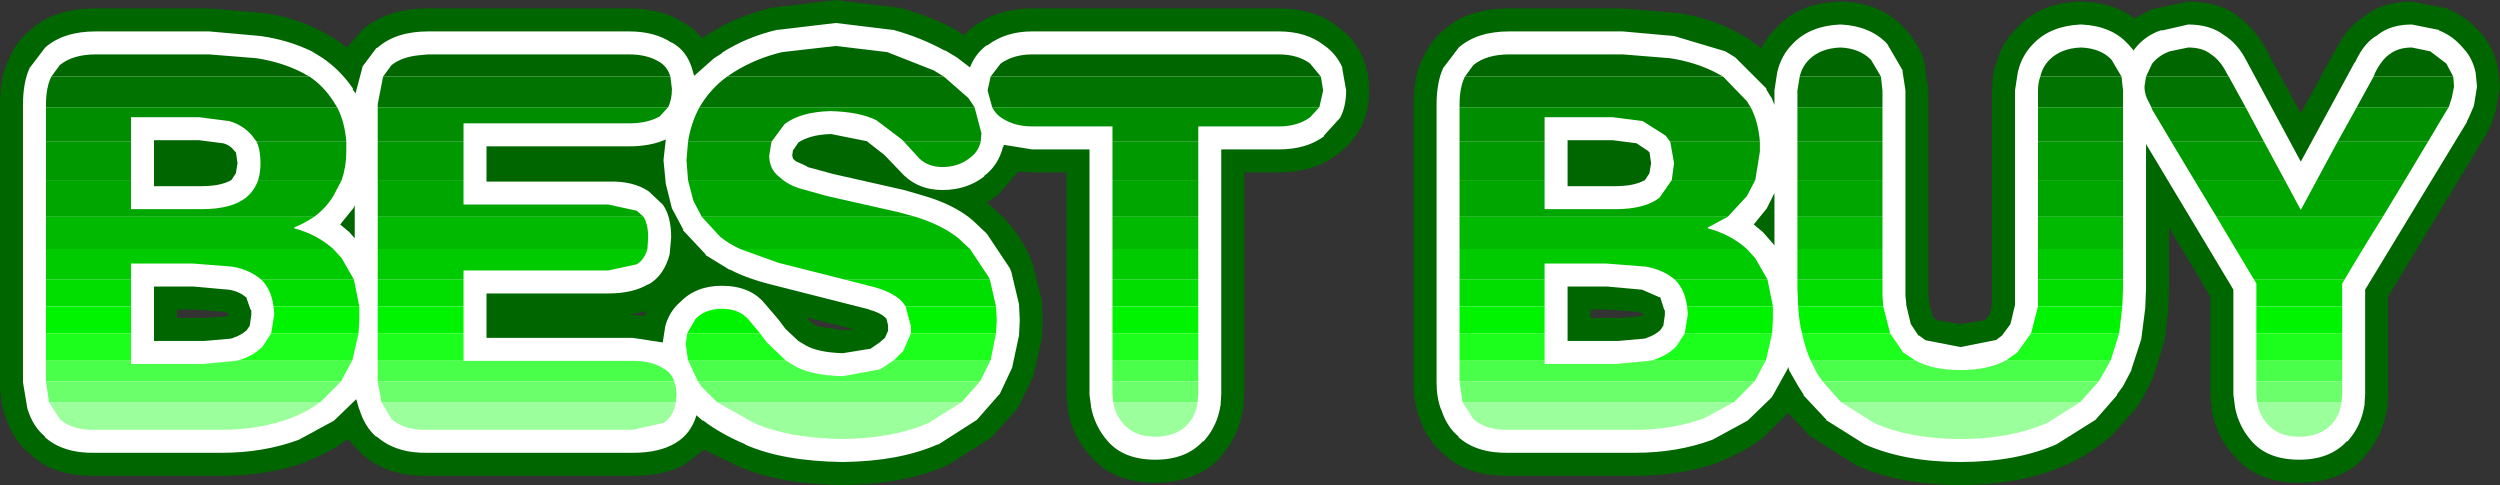 <?xml version="1.0" encoding="UTF-8" standalone="no"?>
<svg xmlns:ffdec="https://www.free-decompiler.com/flash" xmlns:xlink="http://www.w3.org/1999/xlink" ffdec:objectType="frame" height="31.65px" width="163.15px" xmlns="http://www.w3.org/2000/svg">
  <rect width="100%" height="100%" fill="#333333" stroke="none"/>
  <g transform="matrix(1.0, 0.0, 0.0, 1.0, 52.45, 20.05)">
    <use ffdec:characterId="3565" height="31.65" transform="matrix(1.0, 0.0, 0.0, 1.0, -52.45, -20.05)" width="163.15" xlink:href="#shape0"/>
  </g>
  <defs>
    <g id="shape0" transform="matrix(1.0, 0.0, 0.0, 1.0, 52.45, 20.05)">
      <path d="M11.15 -18.35 Q12.7 -19.5 14.9 -19.5 L31.0 -19.5 Q33.35 -19.5 34.85 -18.3 36.0 -17.5 36.5 -16.25 L36.55 -16.1 Q36.9 -15.25 36.9 -14.15 36.9 -12.7 36.3 -11.6 L36.25 -11.55 Q35.75 -10.65 34.85 -10.0 33.35 -8.8 31.0 -8.8 L28.75 -8.8 28.75 5.65 28.7 6.6 28.65 6.75 Q28.35 8.5 27.2 9.75 L27.15 9.85 Q25.6 11.45 22.95 11.45 20.2 11.45 18.75 9.75 17.6 8.55 17.25 6.8 L17.25 6.65 17.15 5.8 17.15 5.65 17.15 -8.8 14.9 -8.8 14.0 -8.85 12.75 -7.4 12.65 -7.3 11.95 -6.85 12.0 -6.8 13.05 -5.85 Q14.25 -4.55 14.85 -3.1 L14.95 -2.8 15.55 -0.4 15.55 -0.35 15.6 0.85 15.55 2.05 15.55 2.0 15.0 4.45 14.05 6.45 14.0 6.55 12.3 8.45 12.25 8.5 9.4 10.3 Q6.65 11.55 2.6 11.6 L2.5 11.6 Q-1.75 11.55 -4.45 10.3 L-6.5 9.3 -7.55 10.1 -7.6 10.15 Q-8.9 11.0 -11.15 11.0 L-24.4 11.0 -24.5 11.0 Q-27.2 11.05 -28.8 9.6 L-28.85 9.55 -29.75 8.6 Q-30.95 9.5 -32.45 10.05 L-32.45 10.1 Q-35.0 11.0 -38.0 11.0 L-46.1 11.0 -46.2 11.0 Q-48.95 11.05 -50.45 9.6 -51.6 8.7 -52.1 7.1 L-52.1 7.15 Q-52.45 6.2 -52.45 4.9 L-52.45 4.85 -52.45 4.75 -52.45 -13.2 Q-52.45 -15.1 -51.85 -16.25 L-51.8 -16.35 Q-51.3 -17.45 -50.45 -18.1 -48.95 -19.5 -46.2 -19.5 L-38.8 -19.5 -35.2 -19.2 Q-33.15 -18.9 -31.45 -18.0 L-30.65 -17.55 -29.8 -16.95 -28.85 -18.05 -28.75 -18.15 Q-27.15 -19.5 -24.5 -19.5 L-11.4 -19.5 Q-9.3 -19.5 -7.9 -18.6 L-7.8 -18.55 Q-7.1 -18.15 -6.65 -17.55 L-6.1 -17.9 Q-4.25 -19.05 -2.05 -19.55 L2.1 -20.05 6.15 -19.55 6.25 -19.55 Q8.25 -19.0 9.95 -18.1 L10.0 -18.05 10.45 -17.75 11.05 -18.3 11.15 -18.35 M0.7 -9.75 L0.75 -9.85 0.75 -9.75 0.75 -9.8 0.7 -9.75 M40.45 -16.35 Q40.95 -17.45 41.8 -18.1 43.3 -19.5 46.05 -19.5 L53.45 -19.5 57.05 -19.2 Q59.1 -18.9 60.8 -18.0 L61.6 -17.55 62.5 -16.9 Q62.85 -17.65 63.5 -18.25 64.95 -19.85 67.55 -19.95 L67.8 -19.95 Q70.3 -19.85 71.8 -18.25 72.8 -17.25 73.2 -15.8 L73.15 -15.9 73.4 -14.15 73.4 -0.75 73.45 -0.4 73.45 -0.3 73.65 0.5 73.75 0.7 73.9 0.8 73.95 0.85 75.5 1.1 77.05 0.85 77.1 0.8 77.25 0.7 77.2 0.7 77.35 0.5 77.4 0.5 77.55 -0.25 77.55 -0.75 77.55 -14.15 Q77.55 -15.1 77.8 -15.9 L77.8 -15.8 Q78.15 -17.25 79.2 -18.25 80.65 -19.85 83.25 -19.95 L83.5 -19.95 Q85.55 -19.85 86.85 -18.85 L88.0 -19.45 90.35 -19.95 Q92.4 -19.95 93.65 -18.95 94.75 -18.15 95.55 -16.65 L95.5 -16.7 97.7 -12.65 99.9 -16.7 99.9 -16.65 Q100.7 -18.3 101.8 -18.95 103.0 -19.95 104.95 -19.95 L107.25 -19.5 107.3 -19.45 Q108.5 -19.0 109.45 -17.9 110.25 -17.0 110.55 -15.7 L110.7 -14.4 110.4 -12.7 110.1 -11.85 110.0 -11.65 109.85 -11.4 109.85 -11.35 103.4 -0.7 103.4 5.65 103.35 6.6 103.3 6.75 Q103.0 8.5 101.85 9.75 L101.8 9.85 Q100.25 11.45 97.6 11.45 94.85 11.45 93.4 9.75 92.25 8.55 91.9 6.8 L91.9 6.65 91.8 5.8 91.8 5.65 91.8 -0.7 89.1 -5.2 89.1 -1.2 89.05 0.15 88.8 2.3 88.75 2.35 88.05 4.65 88.0 4.7 87.4 5.9 86.95 6.6 85.3 8.45 85.25 8.45 Q84.0 9.55 82.4 10.3 L82.35 10.3 Q79.45 11.6 75.5 11.6 71.5 11.6 68.65 10.3 L65.75 8.45 65.75 8.5 64.25 6.9 62.5 8.6 Q61.3 9.5 59.8 10.05 L59.8 10.1 Q57.25 11.0 54.25 11.0 L46.15 11.0 46.05 11.0 Q43.3 11.05 41.8 9.6 40.65 8.7 40.15 7.1 L40.15 7.15 Q39.8 6.2 39.8 4.9 L39.8 4.85 39.8 4.75 39.8 -13.2 Q39.8 -15.1 40.4 -16.25 L40.45 -16.35 M54.45 0.3 L54.35 0.3 52.5 0.15 52.4 0.15 51.35 0.15 51.35 0.7 53.05 0.7 53.2 0.7 54.5 0.6 54.65 0.55 54.7 0.55 54.85 0.45 54.7 0.4 54.45 0.3 M3.3 1.45 L0.15 0.65 0.55 1.05 0.5 1.0 0.9 1.25 2.55 1.5 2.65 1.5 3.3 1.45 3.35 1.45 3.3 1.45 M-11.35 0.5 L-11.15 0.5 -10.4 0.55 -10.25 0.25 -11.35 0.5 M-37.55 0.55 L-37.55 0.45 -37.55 0.4 -37.8 0.3 -37.9 0.3 -39.75 0.15 -39.85 0.15 -40.9 0.15 -40.9 0.7 -39.2 0.7 -39.05 0.7 -37.75 0.6 -37.6 0.55 -37.55 0.55" fill="#006600" fill-rule="evenodd" stroke="none"/>
      <path d="M12.0 -17.1 Q13.2 -18.0 14.9 -18.0 L31.0 -18.0 Q32.8 -18.0 33.95 -17.1 34.75 -16.55 35.15 -15.65 L35.15 -15.55 35.4 -14.15 Q35.4 -13.1 35.0 -12.35 L34.95 -12.3 33.95 -11.2 33.95 -11.15 Q32.8 -10.3 31.0 -10.3 L27.25 -10.3 27.25 5.65 27.2 6.5 27.2 6.4 Q27.0 7.75 26.1 8.75 L26.05 8.75 Q24.95 9.95 22.95 9.95 20.9 9.95 19.85 8.75 19.0 7.8 18.75 6.5 L18.75 6.45 18.65 5.7 18.65 -10.3 14.9 -10.3 13.05 -10.6 13.05 -10.5 13.0 -10.45 Q12.7 -9.25 11.75 -8.55 L11.8 -8.55 Q10.65 -7.65 9.05 -7.65 7.55 -7.65 6.55 -8.6 L6.5 -8.65 5.4 -9.8 5.35 -9.85 5.25 -9.95 4.1 -10.85 4.05 -10.85 1.8 -11.3 1.7 -11.3 Q0.4 -11.25 -0.35 -10.75 L-0.65 -10.3 -0.7 -10.25 -0.75 -9.9 -0.7 -9.7 -0.6 -9.6 -0.4 -9.45 -0.45 -9.5 0.2 -9.2 0.25 -9.15 1.9 -8.7 6.55 -7.65 7.75 -7.3 Q9.85 -6.7 11.05 -5.65 L11.95 -4.8 13.45 -2.55 13.55 -2.3 14.05 -0.2 14.1 0.85 14.05 1.85 13.6 3.95 12.8 5.65 12.75 5.7 11.3 7.35 8.8 8.95 8.75 8.95 Q6.25 10.05 2.6 10.1 L2.55 10.1 Q-1.4 10.05 -3.85 8.95 L-3.8 8.95 Q-5.45 8.25 -6.55 7.4 L-6.6 7.4 -7.0 7.05 Q-7.35 8.25 -8.35 8.85 -9.4 9.5 -11.15 9.5 L-24.5 9.5 Q-26.6 9.55 -27.85 8.45 L-27.9 8.45 Q-28.65 7.8 -29.0 6.65 L-29.0 6.7 -29.2 6.0 -30.65 7.4 -32.95 8.65 Q-35.25 9.5 -38.0 9.5 L-46.2 9.5 Q-48.35 9.55 -49.55 8.45 L-49.5 8.45 Q-50.3 7.8 -50.65 6.65 L-50.65 6.7 -50.95 4.9 -50.95 4.85 -50.95 4.75 -50.95 -13.2 Q-50.95 -14.7 -50.5 -15.65 L-50.45 -15.7 -49.5 -16.95 Q-48.3 -18.0 -46.2 -18.0 L-38.8 -18.0 -35.45 -17.7 Q-33.65 -17.45 -32.1 -16.7 L-31.45 -16.3 Q-30.25 -15.5 -29.4 -14.25 L-29.45 -14.25 -29.25 -13.95 -28.8 -15.65 -28.8 -15.7 -27.9 -16.9 -27.8 -16.95 Q-26.6 -18.0 -24.5 -18.0 L-11.4 -18.0 Q-9.7 -18.0 -8.6 -17.25 L-8.65 -17.3 Q-7.6 -16.75 -7.25 -15.45 L-7.15 -15.1 -5.85 -16.25 -5.3 -16.6 -5.35 -16.6 Q-3.7 -17.65 -1.75 -18.1 L-1.7 -18.1 2.1 -18.55 5.8 -18.1 5.85 -18.1 Q7.65 -17.6 9.2 -16.75 L9.25 -16.75 10.0 -16.3 10.85 -15.65 Q11.2 -16.55 11.95 -17.1 L12.0 -17.1 M60.15 -16.7 L60.8 -16.3 62.85 -14.25 62.8 -14.25 63.1 -13.75 63.15 -13.7 63.35 -13.2 63.35 -14.15 63.55 -15.45 63.55 -15.4 Q63.8 -16.45 64.55 -17.2 65.65 -18.35 67.6 -18.45 L67.7 -18.45 Q69.6 -18.35 70.7 -17.2 L71.75 -15.4 71.7 -15.45 71.9 -14.15 71.9 -0.75 71.95 -0.25 71.95 -0.15 72.25 1.1 72.75 1.85 72.8 1.85 73.2 2.15 75.5 2.6 77.75 2.15 77.8 2.15 78.2 1.85 78.75 1.1 79.05 -0.15 79.05 -0.75 79.05 -14.15 79.25 -15.45 79.25 -15.4 Q79.5 -16.45 80.25 -17.2 81.35 -18.35 83.3 -18.45 L83.4 -18.45 Q85.35 -18.35 86.4 -17.2 L86.45 -17.15 86.8 -16.75 86.85 -16.85 Q87.55 -17.75 88.65 -18.1 L88.6 -18.05 90.35 -18.45 Q91.8 -18.45 92.7 -17.75 93.6 -17.2 94.2 -16.0 L97.7 -9.5 101.2 -15.95 101.25 -16.0 Q101.85 -17.3 102.7 -17.75 L102.75 -17.8 Q103.6 -18.45 104.95 -18.45 L106.7 -18.1 106.75 -18.05 Q107.65 -17.7 108.35 -16.85 108.9 -16.25 109.1 -15.35 L109.1 -15.4 109.2 -14.4 109.0 -13.15 108.7 -12.45 108.55 -12.15 108.55 -12.1 101.9 -1.15 101.9 5.65 101.85 6.5 101.85 6.4 Q101.65 7.75 100.75 8.75 L100.7 8.75 Q99.6 9.95 97.6 9.95 95.55 9.95 94.5 8.75 93.65 7.8 93.4 6.5 L93.4 6.45 93.3 5.7 93.3 -1.15 87.6 -10.65 87.6 -1.2 87.55 0.05 87.3 2.0 87.3 2.05 86.65 4.05 86.65 4.1 86.1 5.15 85.7 5.7 85.7 5.75 84.3 7.35 81.75 8.95 Q79.1 10.1 75.5 10.1 71.85 10.1 69.25 8.95 L66.7 7.35 66.75 7.35 65.25 5.75 65.25 5.7 64.9 5.15 64.3 4.1 64.3 4.05 64.25 3.9 64.2 4.0 64.25 3.95 63.25 5.75 63.15 5.9 61.6 7.4 59.3 8.65 Q57.0 9.5 54.25 9.5 L46.05 9.5 Q43.9 9.55 42.7 8.45 L42.75 8.45 Q41.95 7.8 41.6 6.65 L41.6 6.7 Q41.3 5.9 41.3 4.9 L41.3 4.85 41.3 4.75 41.3 -13.2 Q41.3 -14.7 41.75 -15.65 L41.8 -15.7 42.75 -16.95 Q43.95 -18.0 46.05 -18.0 L53.45 -18.0 56.8 -17.7 60.15 -16.7 M49.85 -7.9 L52.95 -7.9 Q54.2 -7.9 54.9 -8.3 L55.2 -8.75 55.2 -8.8 55.3 -9.4 55.2 -10.1 55.15 -10.15 55.1 -10.2 54.35 -10.7 52.8 -10.9 49.85 -10.9 49.85 -7.9 M54.65 -1.15 L52.45 -1.35 49.85 -1.35 49.85 2.2 53.05 2.2 53.15 2.2 54.85 2.05 55.05 2.0 55.0 2.0 Q55.5 1.85 55.9 1.5 L56.1 1.2 56.2 0.5 56.2 0.4 56.2 0.2 56.15 0.15 55.9 -0.65 55.85 -0.65 54.7 -1.15 54.65 -1.15 M63.35 -7.45 L62.85 -6.45 62.0 -5.4 62.6 -4.9 63.3 -4.1 63.35 -4.0 63.35 -7.45 M5.5 1.55 L5.5 1.25 5.5 1.15 5.4 0.75 5.35 0.7 Q5.0 0.35 4.25 0.15 L4.3 0.15 -2.0 -1.45 Q-3.65 -1.85 -4.8 -2.45 L-4.85 -2.45 -6.4 -3.4 -6.4 -3.45 -7.9 -5.05 -7.85 -5.05 -8.6 -6.45 -9.0 -8.05 -9.15 -9.6 -9.0 -10.95 Q-10.0 -10.5 -11.4 -10.5 L-20.7 -10.5 -20.7 -8.2 -12.8 -8.2 -12.75 -8.2 Q-11.1 -8.25 -10.1 -7.55 L-9.25 -6.75 -9.2 -6.7 Q-8.65 -5.95 -8.65 -4.55 L-8.75 -3.45 Q-9.1 -2.1 -10.1 -1.5 L-10.15 -1.5 Q-11.15 -0.9 -12.75 -0.9 L-20.7 -0.9 -20.7 2.0 -11.15 2.0 -9.2 2.3 -9.05 1.35 -9.05 1.3 Q-8.8 0.3 -8.05 -0.35 L-8.1 -0.3 Q-7.05 -1.4 -5.35 -1.4 -3.5 -1.4 -2.55 -0.25 L-1.65 0.8 -1.2 1.4 -1.15 1.45 -0.35 2.2 0.15 2.5 Q0.95 2.95 2.55 3.0 L4.4 2.7 4.3 2.75 4.95 2.3 5.3 2.0 5.5 1.55 M-42.4 -7.9 L-39.3 -7.9 Q-38.05 -7.9 -37.35 -8.3 L-37.05 -8.75 -37.05 -8.8 -36.95 -9.4 -37.05 -10.1 -37.1 -10.15 -37.15 -10.2 Q-37.45 -10.6 -37.9 -10.7 L-39.45 -10.9 -42.4 -10.9 -42.4 -7.9 M-36.35 -0.65 L-36.4 -0.65 Q-36.85 -1.05 -37.55 -1.15 L-37.6 -1.15 -39.8 -1.35 -42.4 -1.35 -42.4 2.2 -39.2 2.2 -39.1 2.2 -37.4 2.05 -37.2 2.0 -37.25 2.0 Q-36.75 1.85 -36.35 1.5 L-36.15 1.2 -36.05 0.5 -36.05 0.4 -36.05 0.2 -36.1 0.15 -36.4 -0.7 -36.35 -0.65 M-29.3 -6.65 L-29.4 -6.45 -30.25 -5.4 -29.65 -4.9 -29.3 -4.5 -29.3 -6.65" fill="#ffffff" fill-rule="evenodd" stroke="none"/>
      <path d="M12.2 -15.05 L12.85 -15.9 Q13.7 -16.5 14.9 -16.5 L31.0 -16.5 Q32.25 -16.5 33.05 -15.9 L33.75 -15.05 12.2 -15.05 M9.15 -15.05 L-5.0 -15.05 -4.55 -15.35 Q-3.1 -16.25 -1.4 -16.65 L2.1 -17.05 5.45 -16.65 8.5 -15.45 9.15 -15.05 M43.15 -15.05 L43.7 -15.8 Q44.55 -16.5 46.05 -16.5 L53.45 -16.5 56.55 -16.25 Q58.15 -16.0 59.45 -15.35 L60.0 -15.05 43.15 -15.05 M86.0 -15.05 L80.7 -15.05 Q80.85 -15.7 81.3 -16.15 82.05 -16.9 83.35 -16.95 84.65 -16.9 85.35 -16.15 L86.0 -15.05 M65.0 -15.05 Q65.15 -15.7 65.6 -16.15 66.35 -16.9 67.65 -16.95 68.9 -16.9 69.65 -16.15 L70.3 -15.05 65.0 -15.05 M102.45 -15.05 L102.55 -15.3 Q103.0 -16.2 103.55 -16.55 104.1 -16.95 104.95 -16.95 L106.15 -16.7 107.2 -15.9 107.65 -15.05 102.45 -15.05 M87.6 -15.05 L88.0 -15.9 Q88.45 -16.45 89.15 -16.7 L90.35 -16.95 Q91.3 -16.95 91.85 -16.5 92.45 -16.1 92.85 -15.3 L93.0 -15.05 87.6 -15.05 M-49.1 -15.05 L-48.55 -15.8 Q-47.7 -16.5 -46.2 -16.5 L-38.8 -16.5 -35.7 -16.25 Q-34.1 -16.0 -32.8 -15.35 L-32.25 -15.05 -49.1 -15.05 M-27.45 -15.05 L-26.9 -15.8 Q-26.2 -16.35 -25.05 -16.45 L-24.5 -16.5 -11.4 -16.5 Q-10.2 -16.5 -9.4 -16.0 -8.9 -15.7 -8.7 -15.05 L-27.45 -15.05" fill="#006600" fill-rule="evenodd" stroke="none"/>
      <path d="M33.65 -13.05 L12.3 -13.05 12.0 -14.15 12.2 -15.05 33.75 -15.05 33.9 -14.15 33.65 -13.05 M9.15 -15.05 L10.75 -13.65 11.15 -13.05 -6.8 -13.05 Q-6.1 -14.25 -5.0 -15.05 L9.15 -15.05 M43.15 -15.05 L60.0 -15.05 61.55 -13.45 61.8 -13.05 42.8 -13.05 42.8 -13.2 Q42.8 -14.35 43.15 -15.05 M80.55 -13.05 L80.55 -14.15 Q80.55 -14.65 80.7 -15.05 L86.0 -15.05 86.1 -14.15 86.1 -13.05 80.55 -13.05 M65.0 -15.05 L70.3 -15.05 70.4 -14.15 70.4 -13.05 64.85 -13.05 64.85 -14.15 65.0 -15.05 M93.0 -15.05 L94.1 -13.05 87.95 -13.05 87.65 -13.65 Q87.5 -14.0 87.5 -14.4 L87.6 -15.05 93.0 -15.05 M101.35 -13.05 L102.45 -15.05 107.65 -15.05 107.7 -14.4 107.55 -13.65 107.35 -13.05 101.35 -13.05 M-32.25 -15.05 Q-31.35 -14.45 -30.7 -13.45 L-30.45 -13.05 -49.45 -13.05 -49.45 -13.2 Q-49.45 -14.35 -49.1 -15.05 L-32.25 -15.05 M-27.8 -13.05 L-27.8 -13.25 -27.45 -15.05 -8.7 -15.05 -8.6 -14.25 Q-8.6 -13.55 -8.85 -13.05 L-27.8 -13.05" fill="#007300" fill-rule="evenodd" stroke="none"/>
      <path d="M-1.35 -8.3 Q-0.9 -7.95 -0.25 -7.75 L1.55 -7.25 6.2 -6.2 7.3 -5.9 -6.65 -5.9 -7.2 -6.95 -7.55 -8.3 -1.35 -8.3 M20.15 -8.3 L25.75 -8.3 25.75 -5.9 20.15 -5.9 20.15 -8.3 M62.1 -8.3 L61.55 -7.25 60.3 -5.9 42.8 -5.9 42.8 -8.3 48.35 -8.3 48.35 -6.4 52.95 -6.4 Q54.9 -6.4 55.85 -7.15 L56.65 -8.3 62.1 -8.3 M70.4 -8.3 L70.4 -5.9 64.85 -5.9 64.85 -8.3 70.4 -8.3 M80.55 -5.9 L80.55 -8.3 86.1 -8.3 86.1 -5.9 80.55 -5.9 M96.65 -8.3 L97.7 -6.35 98.75 -8.3 104.5 -8.3 103.05 -5.9 92.2 -5.9 90.75 -8.3 96.65 -8.3 M-30.15 -8.3 L-30.7 -7.25 Q-31.2 -6.45 -31.95 -5.9 L-49.45 -5.9 -49.45 -8.3 -43.9 -8.3 -43.9 -6.4 -39.3 -6.4 Q-37.35 -6.4 -36.4 -7.15 -35.85 -7.6 -35.6 -8.3 L-30.15 -8.3 M-22.2 -8.3 L-22.2 -6.7 -12.75 -6.7 -10.9 -6.3 -10.45 -5.9 -27.8 -5.9 -27.8 -8.3 -22.2 -8.3" fill="#00a600" fill-rule="evenodd" stroke="none"/>
      <path d="M20.15 -10.8 L25.75 -10.8 25.75 -8.3 20.15 -8.3 20.15 -10.8 M11.55 -10.8 Q11.4 -10.15 10.85 -9.75 10.1 -9.15 9.05 -9.15 8.15 -9.15 7.55 -9.7 L6.55 -10.8 11.55 -10.8 M-2.1 -10.8 L-2.25 -9.9 Q-2.25 -9.05 -1.65 -8.55 L-1.35 -8.3 -7.55 -8.3 -7.65 -9.6 -7.55 -10.8 -2.1 -10.8 M62.4 -10.8 L62.4 -10.15 62.1 -8.3 56.65 -8.3 56.8 -9.4 56.55 -10.8 62.4 -10.8 M42.8 -8.3 L42.8 -10.8 48.35 -10.8 48.35 -8.3 42.8 -8.3 M70.4 -10.8 L70.4 -8.3 64.85 -8.3 64.85 -10.8 70.4 -10.8 M80.55 -8.3 L80.55 -10.8 86.1 -10.8 86.1 -8.3 80.55 -8.3 M95.3 -10.8 L96.65 -8.3 90.75 -8.3 89.25 -10.8 95.3 -10.8 M98.75 -8.3 L100.1 -10.8 106.0 -10.8 104.5 -8.3 98.75 -8.3 M-29.85 -10.8 L-29.85 -10.15 Q-29.85 -9.2 -30.15 -8.3 L-35.6 -8.3 Q-35.45 -8.8 -35.45 -9.4 -35.45 -10.25 -35.7 -10.8 L-29.85 -10.8 M-49.45 -8.3 L-49.45 -10.8 -43.9 -10.8 -43.9 -8.3 -49.45 -8.3 M-22.2 -10.8 L-22.2 -8.3 -27.8 -8.3 -27.8 -10.8 -22.2 -10.8" fill="#009900" fill-rule="evenodd" stroke="none"/>
      <path d="M12.15 -1.8 L12.55 -0.05 6.65 -0.05 6.55 -0.2 Q6.05 -0.9 4.65 -1.3 L2.7 -1.8 12.15 -1.8 M20.15 -0.05 L20.15 -1.8 25.75 -1.8 25.75 -0.05 20.15 -0.05 M62.9 -1.8 L63.25 -0.05 57.65 -0.05 Q57.5 -1.15 56.9 -1.75 L56.85 -1.8 62.9 -1.8 M42.8 -0.05 L42.8 -1.8 48.35 -1.8 48.35 -0.05 42.8 -0.05 M70.4 -1.8 L70.4 -0.75 70.45 -0.05 64.9 -0.05 64.85 -1.2 64.85 -1.8 70.4 -1.8 M80.55 -0.05 L80.55 -0.75 80.55 -1.8 86.1 -1.8 86.1 -1.2 86.05 -0.05 80.55 -0.05 M100.55 -1.8 L100.4 -1.55 100.4 -0.05 94.8 -0.05 94.8 -1.55 94.65 -1.8 100.55 -1.8 M-29.35 -1.8 L-29.0 -0.05 -34.6 -0.05 Q-34.75 -1.15 -35.35 -1.75 L-35.4 -1.8 -29.35 -1.8 M-49.45 -0.05 L-49.45 -1.8 -43.9 -1.8 -43.9 -0.05 -49.45 -0.05 M-22.2 -1.8 L-22.2 -0.05 -27.8 -0.05 -27.8 -1.8 -22.2 -1.8" fill="#00df00" fill-rule="evenodd" stroke="none"/>
      <path d="M7.3 -5.9 Q9.05 -5.35 10.1 -4.5 L10.85 -3.8 -4.15 -3.8 Q-4.9 -4.15 -5.45 -4.6 L-6.65 -5.9 7.3 -5.9 M20.15 -3.8 L20.15 -5.9 25.75 -5.9 25.75 -3.8 20.15 -3.8 M60.3 -5.9 L59.0 -5.2 59.0 -5.15 Q60.5 -4.75 61.55 -3.8 L42.8 -3.8 42.8 -5.9 60.3 -5.9 M70.4 -5.9 L70.4 -3.8 64.85 -3.8 64.85 -5.9 70.4 -5.9 M80.55 -3.8 L80.55 -5.9 86.1 -5.9 86.1 -3.8 80.55 -3.8 M103.05 -5.9 L101.75 -3.8 93.45 -3.8 92.2 -5.9 103.05 -5.9 M-31.95 -5.9 Q-32.55 -5.5 -33.25 -5.2 L-33.25 -5.15 Q-31.75 -4.75 -30.7 -3.8 L-49.45 -3.8 -49.45 -5.9 -31.95 -5.9 M-10.45 -5.9 Q-10.15 -5.4 -10.15 -4.55 L-10.2 -3.8 -27.8 -3.8 -27.8 -5.9 -10.45 -5.9" fill="#00b900" fill-rule="evenodd" stroke="none"/>
      <path d="M10.85 -3.8 L12.05 -2.0 12.15 -1.8 2.7 -1.8 -1.65 -2.9 -4.15 -3.8 10.85 -3.8 M25.75 -1.8 L20.15 -1.8 20.15 -3.8 25.75 -3.8 25.75 -1.8 M61.55 -3.8 L62.1 -3.2 62.9 -1.8 56.85 -1.8 Q56.1 -2.45 54.95 -2.65 L52.4 -2.85 48.35 -2.85 48.35 -1.8 42.8 -1.8 42.8 -3.8 61.55 -3.8 M70.4 -3.8 L70.4 -1.8 64.85 -1.8 64.85 -3.8 70.4 -3.8 M80.55 -1.8 L80.55 -3.8 86.1 -3.8 86.1 -1.8 80.55 -1.8 M101.75 -3.8 L100.55 -1.8 94.65 -1.8 93.45 -3.8 101.75 -3.8 M-30.7 -3.8 L-30.15 -3.2 -29.35 -1.8 -35.4 -1.8 Q-36.15 -2.45 -37.3 -2.65 L-39.85 -2.85 -43.9 -2.85 -43.9 -1.8 -49.45 -1.8 -49.45 -3.8 -30.7 -3.8 M-10.2 -3.8 Q-10.4 -3.1 -10.9 -2.8 L-12.75 -2.4 -22.2 -2.4 -22.2 -1.8 -27.8 -1.8 -27.8 -3.8 -10.2 -3.8" fill="#00ca00" fill-rule="evenodd" stroke="none"/>
      <path d="M12.55 -0.05 L12.6 0.85 12.55 1.7 7.0 1.7 7.0 1.25 6.65 -0.05 12.55 -0.05 M-7.6 1.7 L-7.05 0.75 Q-6.4 0.1 -5.35 0.1 -4.25 0.1 -3.65 0.75 L-2.85 1.7 -7.6 1.7 M20.15 -0.05 L25.75 -0.05 25.75 1.7 20.15 1.7 20.15 -0.05 M63.25 -0.05 L63.25 0.75 63.2 1.7 57.5 1.7 57.7 0.45 57.65 -0.05 63.25 -0.05 M42.8 1.7 L42.8 -0.05 48.35 -0.05 48.35 1.7 42.8 1.7 M70.45 -0.05 L70.9 1.7 65.15 1.7 Q64.95 0.9 64.9 -0.05 L70.45 -0.05 M80.1 1.7 L80.55 -0.05 86.05 -0.05 85.85 1.7 80.1 1.7 M100.4 -0.05 L100.4 1.7 94.8 1.7 94.8 -0.05 100.4 -0.05 M-29.0 -0.05 L-29.0 0.75 -29.05 1.7 -34.75 1.7 -34.55 0.45 -34.6 -0.05 -29.0 -0.05 M-49.45 1.7 L-49.45 -0.05 -43.9 -0.05 -43.9 1.7 -49.45 1.7 M-22.2 -0.05 L-22.2 1.7 -27.8 1.7 -27.8 -0.05 -22.2 -0.05" fill="#00f400" fill-rule="evenodd" stroke="none"/>
      <path d="M20.15 -10.8 L20.15 -11.8 14.9 -11.8 Q13.7 -11.8 12.85 -12.4 12.5 -12.65 12.3 -13.05 L33.65 -13.05 33.05 -12.4 Q32.25 -11.8 31.0 -11.8 L25.75 -11.8 25.75 -10.8 20.15 -10.8 M-6.8 -13.05 L11.15 -13.05 11.6 -11.35 11.55 -10.8 6.55 -10.8 6.4 -10.95 4.75 -12.2 Q3.65 -12.75 1.75 -12.8 -0.2 -12.75 -1.25 -11.95 L-2.1 -10.8 -7.55 -10.8 Q-7.35 -12.05 -6.8 -13.05 M61.8 -13.05 Q62.3 -12.1 62.4 -10.8 L56.55 -10.8 56.25 -11.2 54.75 -12.15 52.8 -12.4 48.35 -12.4 48.35 -10.8 42.8 -10.8 42.8 -13.05 61.8 -13.05 M80.55 -13.05 L86.1 -13.05 86.1 -10.8 80.55 -10.8 80.55 -13.05 M70.4 -13.05 L70.4 -10.8 64.85 -10.8 64.85 -13.05 70.4 -13.05 M94.1 -13.05 L95.3 -10.8 89.25 -10.8 88.0 -12.9 87.95 -13.05 94.1 -13.05 M100.1 -10.8 L101.35 -13.05 107.35 -13.05 107.25 -12.9 106.0 -10.8 100.1 -10.8 M-30.45 -13.05 Q-29.95 -12.1 -29.85 -10.8 L-35.7 -10.8 -36.0 -11.2 Q-36.6 -11.9 -37.5 -12.15 L-39.45 -12.4 -43.9 -12.4 -43.9 -10.8 -49.45 -10.8 -49.45 -13.05 -30.45 -13.05 M-8.85 -13.05 L-9.4 -12.45 Q-10.2 -12.0 -11.4 -12.0 L-22.2 -12.0 -22.2 -10.8 -27.8 -10.8 -27.8 -13.05 -8.85 -13.05" fill="#008e00" fill-rule="evenodd" stroke="none"/>
      <path d="M12.2 3.45 L11.5 4.85 -6.9 4.85 -7.55 3.45 -1.2 3.45 -0.65 3.8 Q0.45 4.45 2.55 4.5 L5.0 4.05 5.9 3.45 12.2 3.45 M62.8 3.45 L62.05 4.85 42.8 4.85 42.8 4.75 42.8 3.45 48.35 3.45 48.35 3.7 53.05 3.7 55.2 3.5 55.4 3.45 62.8 3.45 M72.5 3.45 Q73.65 4.1 75.5 4.1 77.3 4.1 78.5 3.45 L85.3 3.45 84.8 4.35 84.5 4.85 66.5 4.85 66.15 4.35 65.7 3.45 72.5 3.45 M100.4 3.45 L100.4 4.85 94.8 4.85 94.8 3.45 100.4 3.45 M20.15 4.85 L20.15 3.45 25.75 3.45 25.75 4.85 20.15 4.85 M-29.45 3.45 L-30.2 4.85 -49.45 4.85 -49.45 4.75 -49.45 3.45 -43.9 3.45 -43.9 3.7 -39.2 3.7 -37.05 3.5 -36.85 3.45 -29.45 3.45 M-22.2 3.45 L-22.2 3.5 -11.15 3.5 Q-9.9 3.5 -9.15 4.0 -8.65 4.25 -8.45 4.85 L-27.8 4.85 -27.8 4.75 -27.8 3.45 -22.2 3.45" fill="#4aff4a" fill-rule="evenodd" stroke="none"/>
      <path d="M12.55 1.7 L12.2 3.45 5.9 3.45 6.5 2.85 7.0 1.7 12.55 1.7 M-7.55 3.45 L-7.7 2.4 -7.6 1.7 -2.85 1.7 -2.4 2.3 -1.2 3.45 -7.55 3.45 M63.2 1.7 L62.8 3.45 55.4 3.45 Q56.3 3.2 56.95 2.55 L57.5 1.7 63.2 1.7 M42.8 3.45 L42.8 1.7 48.35 1.7 48.35 3.45 42.8 3.45 M70.9 1.7 L71.75 2.95 72.5 3.45 65.7 3.45 Q65.35 2.65 65.15 1.7 L70.9 1.7 M78.5 3.45 L79.2 2.95 80.1 1.7 85.85 1.7 85.3 3.45 78.5 3.45 M100.4 1.7 L100.4 3.45 94.8 3.45 94.8 1.7 100.4 1.7 M20.15 3.45 L20.15 1.7 25.75 1.7 25.75 3.45 20.15 3.45 M-29.05 1.7 L-29.45 3.45 -36.85 3.45 Q-35.95 3.2 -35.3 2.55 L-34.75 1.7 -29.05 1.7 M-49.45 3.45 L-49.45 1.7 -43.9 1.7 -43.9 3.45 -49.45 3.45 M-22.2 1.7 L-22.2 3.45 -27.8 3.45 -27.8 1.7 -22.2 1.7" fill="#1cff1c" fill-rule="evenodd" stroke="none"/>
      <path d="M10.3 6.2 L8.15 7.55 Q5.9 8.55 2.55 8.6 -1.0 8.55 -3.25 7.55 L-5.65 6.2 10.3 6.2 M60.7 6.2 L58.75 7.25 Q56.7 8.0 54.25 8.0 L46.05 8.0 Q44.55 8.05 43.7 7.3 L43.0 6.2 60.7 6.2 M100.35 6.2 Q100.25 7.1 99.65 7.7 98.9 8.45 97.6 8.45 96.3 8.45 95.6 7.7 95.0 7.1 94.85 6.2 L100.35 6.2 M83.3 6.2 L81.15 7.55 Q78.75 8.6 75.5 8.6 72.2 8.6 69.85 7.55 L67.7 6.2 83.3 6.2 M25.7 6.2 Q25.6 7.1 25.0 7.7 24.25 8.45 22.95 8.45 21.65 8.45 20.95 7.7 20.35 7.1 20.2 6.2 L25.7 6.2 M-31.55 6.2 Q-32.45 6.85 -33.5 7.25 -35.55 8.0 -38.0 8.0 L-46.2 8.0 Q-47.7 8.05 -48.55 7.3 L-49.25 6.2 -31.55 6.2 M-8.35 6.2 Q-8.5 7.15 -9.15 7.55 L-11.15 8.0 -24.5 8.0 -24.9 8.0 Q-26.15 7.95 -26.9 7.3 L-27.55 6.2 -8.35 6.2" fill="#9bff9b" fill-rule="evenodd" stroke="none"/>
      <path d="M11.5 4.85 L10.3 6.2 -5.65 6.2 -6.65 5.2 -6.9 4.85 11.5 4.85 M62.05 4.85 L62.0 4.9 60.7 6.2 43.0 6.2 42.8 4.85 62.05 4.85 M100.4 4.85 L100.4 5.65 100.35 6.2 94.85 6.2 94.8 5.65 94.8 4.85 100.4 4.85 M84.5 4.85 L83.3 6.2 67.7 6.2 66.5 4.85 84.5 4.85 M20.2 6.2 L20.15 5.65 20.15 4.85 25.75 4.85 25.75 5.65 25.7 6.2 20.2 6.2 M-30.2 4.85 L-30.25 4.9 -31.55 6.2 -49.25 6.2 -49.45 4.85 -30.2 4.85 M-8.45 4.85 Q-8.3 5.25 -8.3 5.75 L-8.35 6.2 -27.55 6.2 -27.8 4.85 -8.45 4.85" fill="#6cff6c" fill-rule="evenodd" stroke="none"/>
    </g>
  </defs>
</svg>
